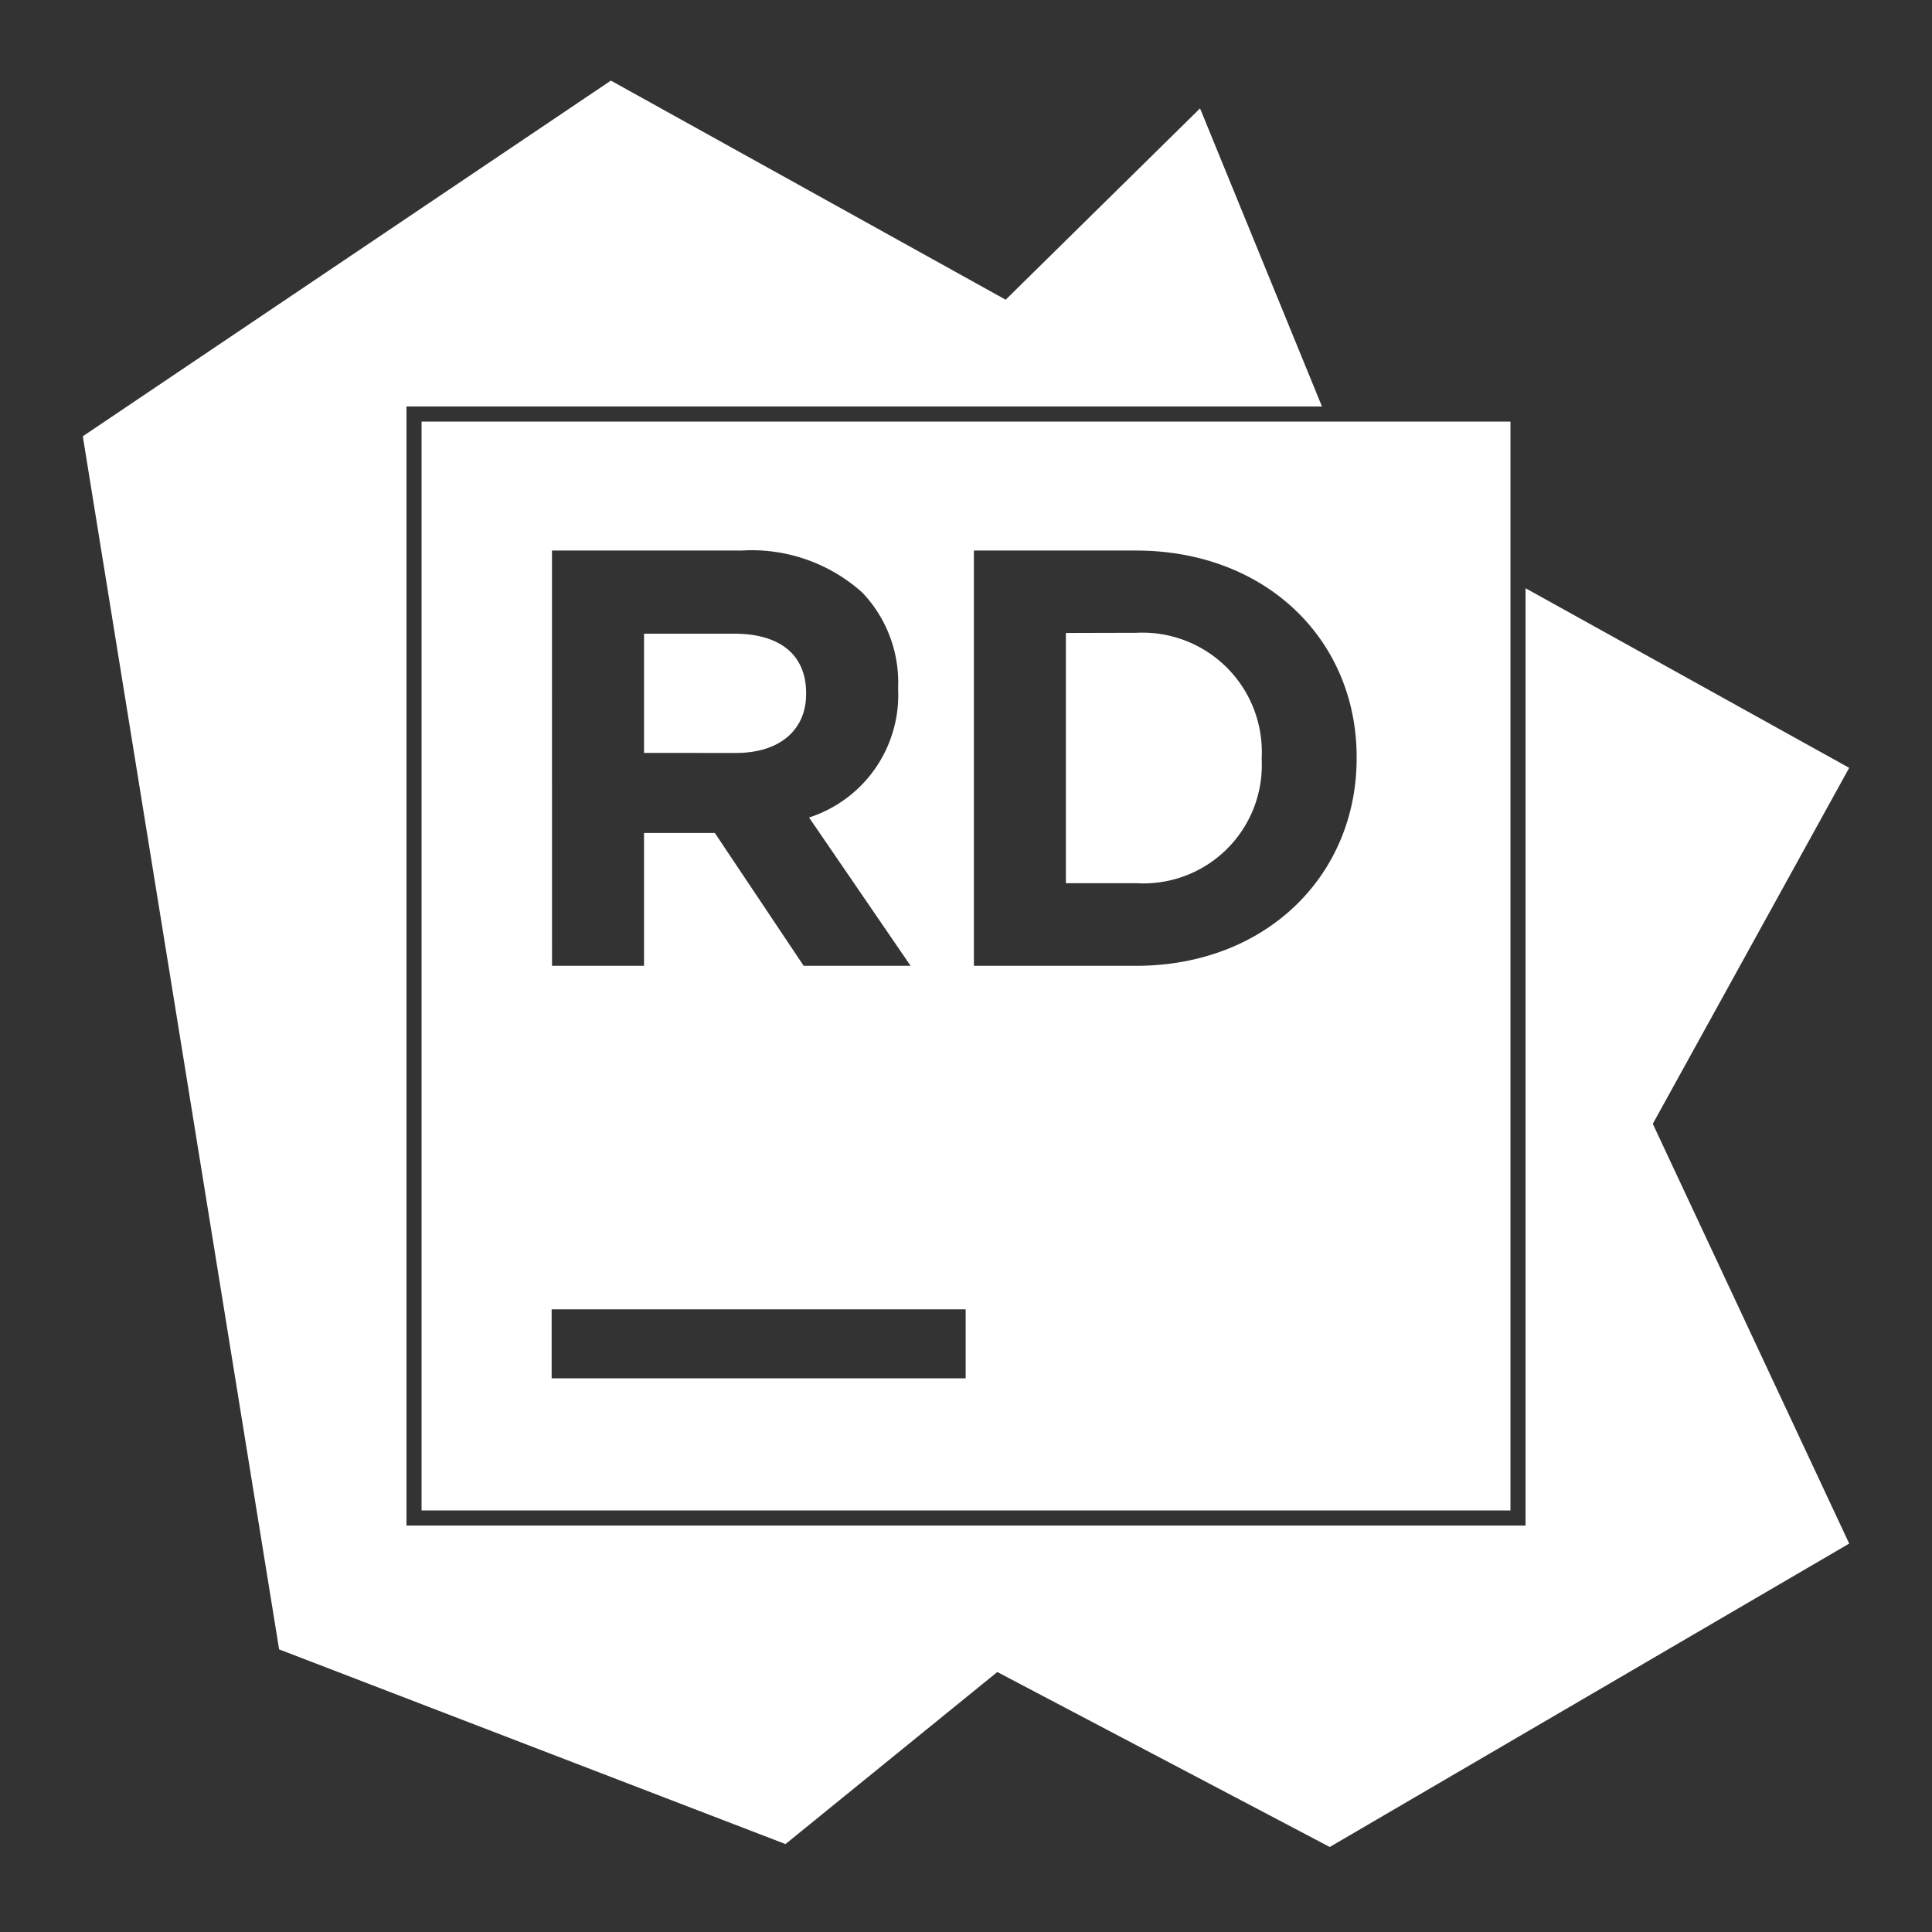 <svg xmlns="http://www.w3.org/2000/svg" width="24" height="24" viewBox="0 0 128 128">
  <rect x="0" y="0" width="128" height="128" fill="#333333" stroke="none"/>
  <path fill="white"
    d="M40.473 5.34L5.486 28.904l13.006 80.371l33.549 12.899l14.033-11.399L88.1 122.367l34.414-20.101l-13.012-27.81l13.012-23.585l-21.442-11.9v62.101H26.93V26.93h60.654L79.506 7.18L66.629 19.857zM27.93 27.93v72.142h72.142V27.93zm8.64 8.545h12.557a10.97 10.97 0 0 1 8.01 2.79a8.63 8.63 0 0 1 2.365 6.292v.072a8.53 8.53 0 0 1-5.9 8.533l6.728 9.826h-7.084l-5.887-8.802h-4.691v8.802h-6.096zm27.953 0h10.729c8.643 0 14.629 5.936 14.629 13.677v.084c0 7.741-5.973 13.752-14.629 13.752H64.523zM75.3 41.924l-4.682.012v16.578H75.3a7.84 7.84 0 0 0 8.29-8.215v-.074a7.91 7.91 0 0 0-8.29-8.301m-32.631.06v7.899l6.094.002c2.95 0 4.644-1.575 4.644-3.89v-.073c0-2.597-1.804-3.938-4.754-3.938zm-6.121 44.762h27.43v4.572h-27.43z" />
</svg>
